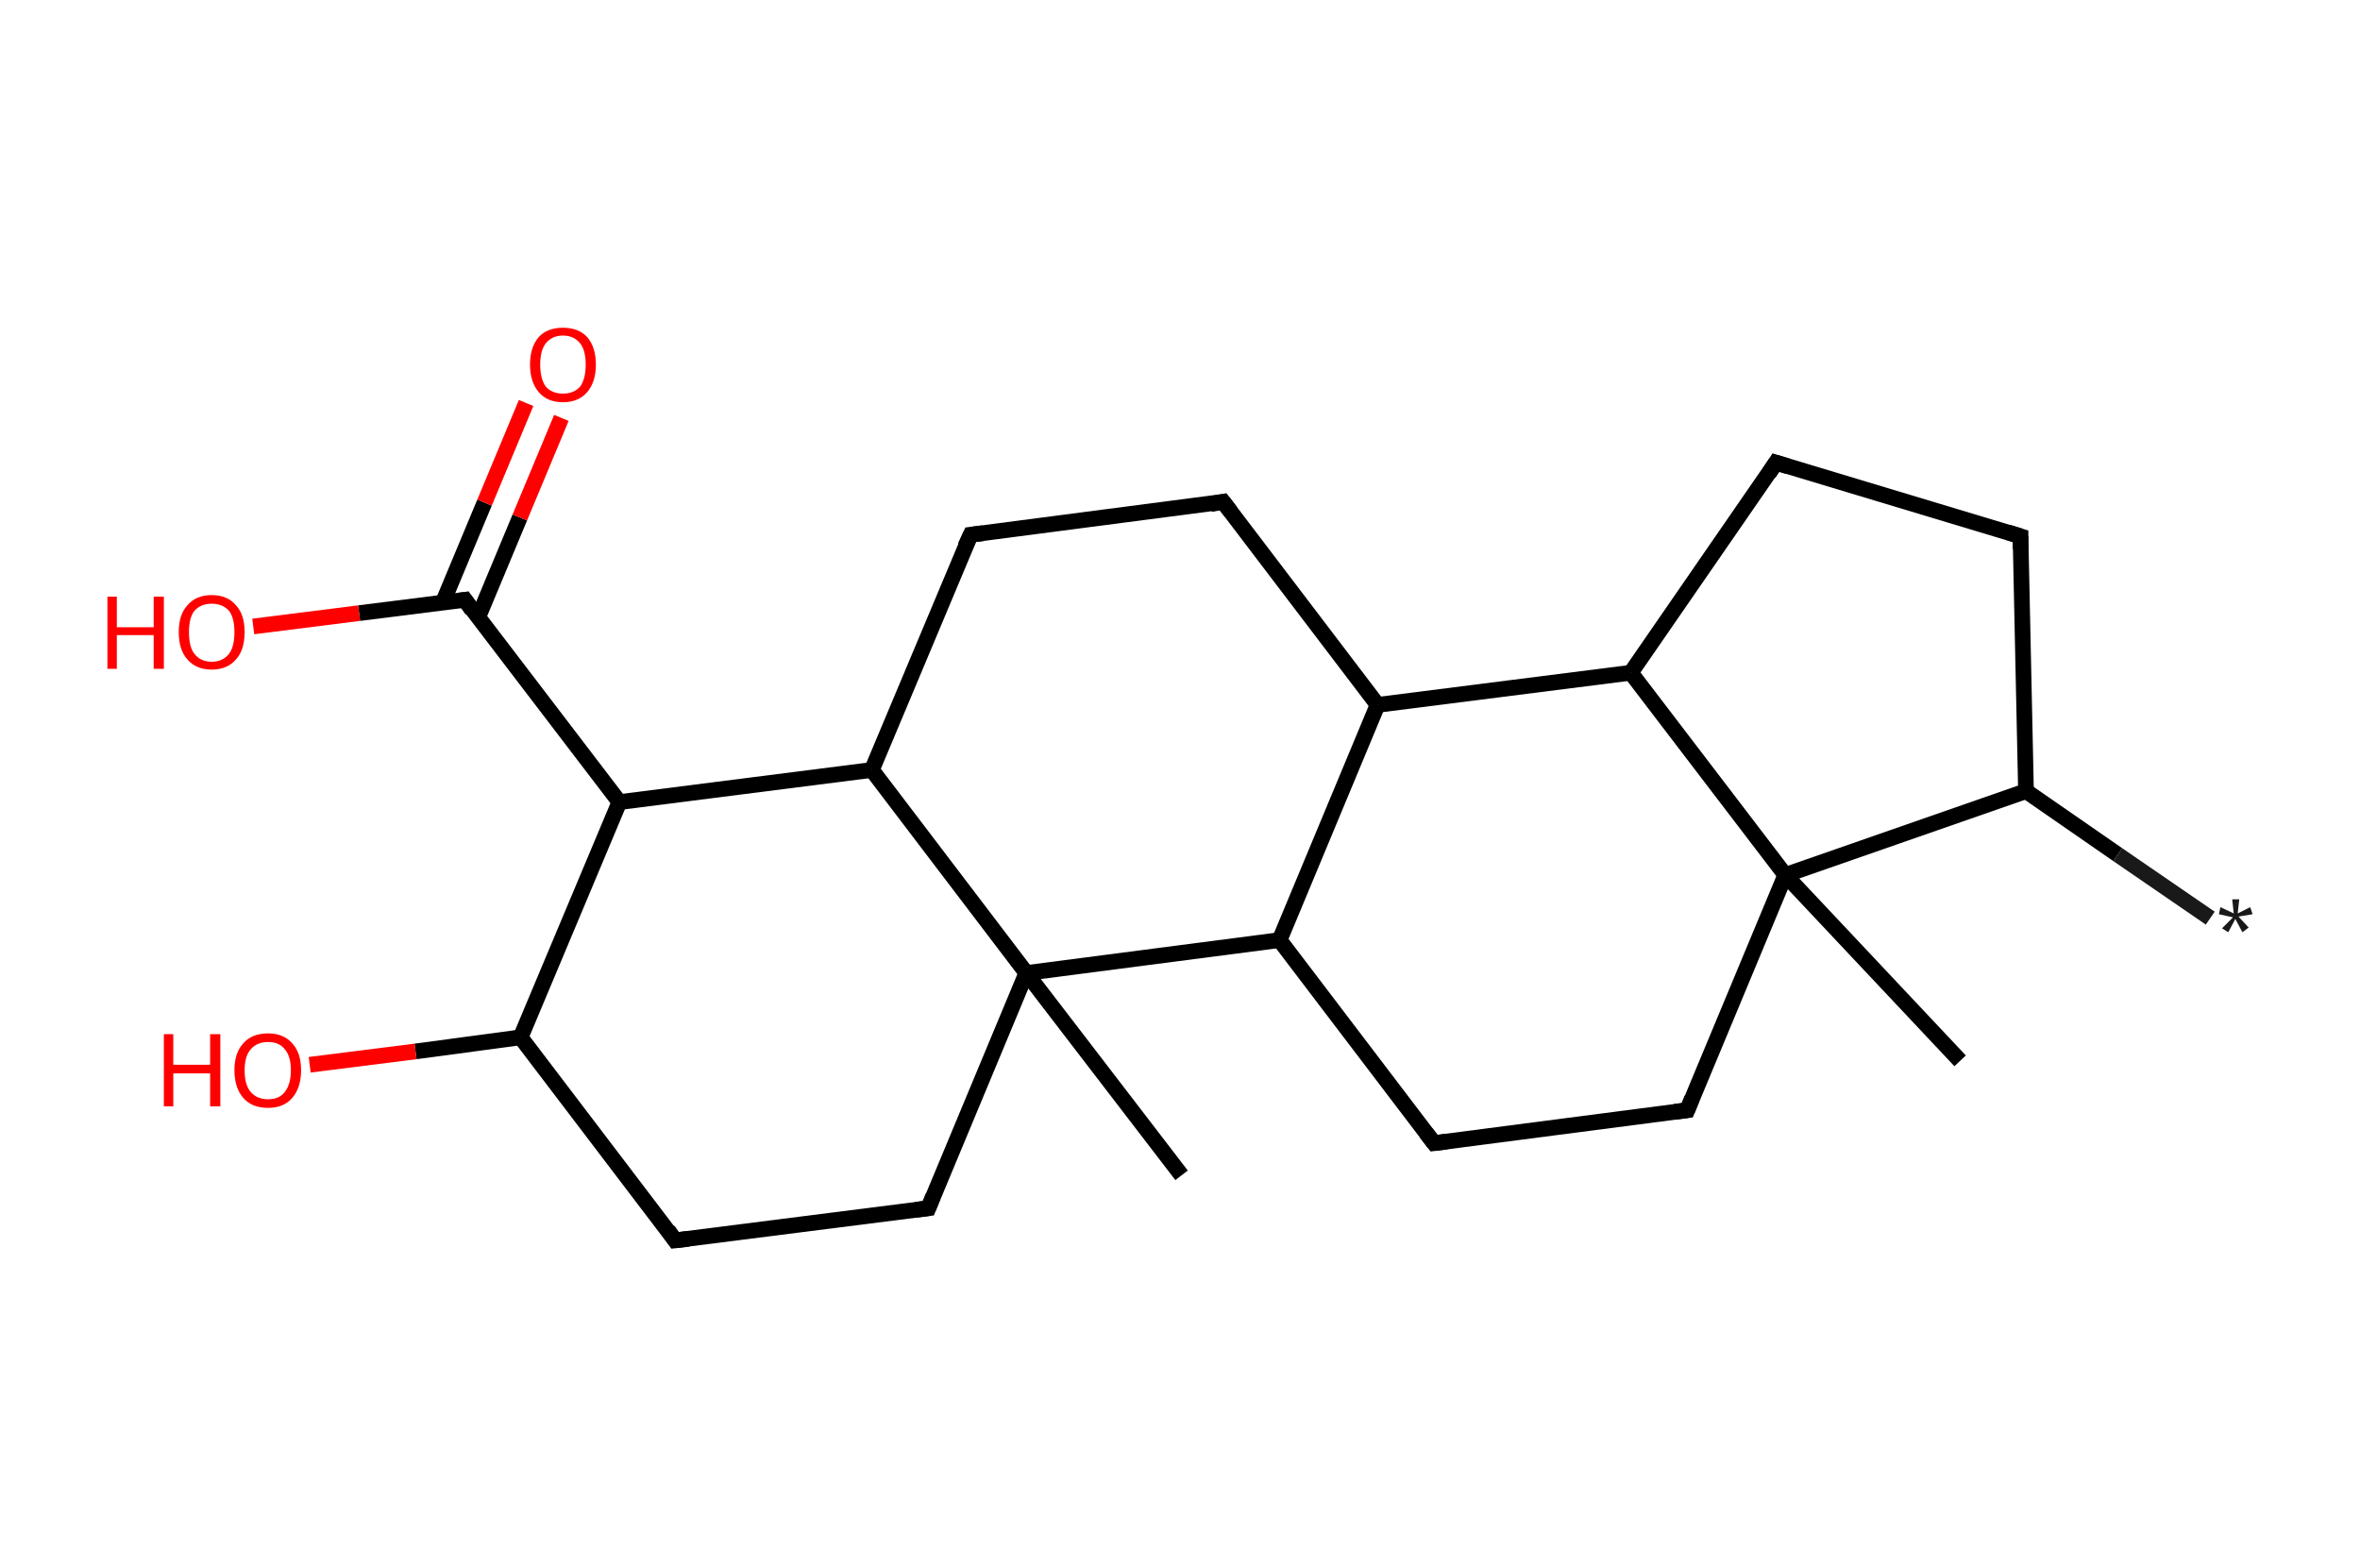 <?xml version='1.0' encoding='ASCII' standalone='yes'?>
<svg xmlns="http://www.w3.org/2000/svg" xmlns:rdkit="http://www.rdkit.org/xml" xmlns:xlink="http://www.w3.org/1999/xlink" version="1.1" baseProfile="full" xml:space="preserve" width="301px" height="200px" viewBox="0 0 301 200">
<!-- END OF HEADER -->
<rect style="opacity:1.0;fill:#FFFFFF;stroke:none" width="301.0" height="200.0" x="0.0" y="0.0"> </rect>
<path class="bond-0 atom-0 atom-1" d="M 281.9,117.1 L 270.1,109.0" style="fill:none;fill-rule:evenodd;stroke:#191919;stroke-width:2.0px;stroke-linecap:butt;stroke-linejoin:miter;stroke-opacity:1"/>
<path class="bond-0 atom-0 atom-1" d="M 270.1,109.0 L 258.4,100.9" style="fill:none;fill-rule:evenodd;stroke:#000000;stroke-width:2.0px;stroke-linecap:butt;stroke-linejoin:miter;stroke-opacity:1"/>
<path class="bond-1 atom-1 atom-2" d="M 258.4,100.9 L 257.7,68.4" style="fill:none;fill-rule:evenodd;stroke:#000000;stroke-width:2.0px;stroke-linecap:butt;stroke-linejoin:miter;stroke-opacity:1"/>
<path class="bond-2 atom-2 atom-3" d="M 257.7,68.4 L 226.5,59.0" style="fill:none;fill-rule:evenodd;stroke:#000000;stroke-width:2.0px;stroke-linecap:butt;stroke-linejoin:miter;stroke-opacity:1"/>
<path class="bond-3 atom-3 atom-4" d="M 226.5,59.0 L 208.0,85.8" style="fill:none;fill-rule:evenodd;stroke:#000000;stroke-width:2.0px;stroke-linecap:butt;stroke-linejoin:miter;stroke-opacity:1"/>
<path class="bond-4 atom-4 atom-5" d="M 208.0,85.8 L 175.7,89.9" style="fill:none;fill-rule:evenodd;stroke:#000000;stroke-width:2.0px;stroke-linecap:butt;stroke-linejoin:miter;stroke-opacity:1"/>
<path class="bond-5 atom-5 atom-6" d="M 175.7,89.9 L 156.0,64.0" style="fill:none;fill-rule:evenodd;stroke:#000000;stroke-width:2.0px;stroke-linecap:butt;stroke-linejoin:miter;stroke-opacity:1"/>
<path class="bond-6 atom-6 atom-7" d="M 156.0,64.0 L 123.8,68.2" style="fill:none;fill-rule:evenodd;stroke:#000000;stroke-width:2.0px;stroke-linecap:butt;stroke-linejoin:miter;stroke-opacity:1"/>
<path class="bond-7 atom-7 atom-8" d="M 123.8,68.2 L 111.2,98.2" style="fill:none;fill-rule:evenodd;stroke:#000000;stroke-width:2.0px;stroke-linecap:butt;stroke-linejoin:miter;stroke-opacity:1"/>
<path class="bond-8 atom-8 atom-9" d="M 111.2,98.2 L 79.0,102.3" style="fill:none;fill-rule:evenodd;stroke:#000000;stroke-width:2.0px;stroke-linecap:butt;stroke-linejoin:miter;stroke-opacity:1"/>
<path class="bond-9 atom-9 atom-10" d="M 79.0,102.3 L 59.3,76.5" style="fill:none;fill-rule:evenodd;stroke:#000000;stroke-width:2.0px;stroke-linecap:butt;stroke-linejoin:miter;stroke-opacity:1"/>
<path class="bond-10 atom-10 atom-11" d="M 61.0,78.7 L 66.3,66.0" style="fill:none;fill-rule:evenodd;stroke:#000000;stroke-width:2.0px;stroke-linecap:butt;stroke-linejoin:miter;stroke-opacity:1"/>
<path class="bond-10 atom-10 atom-11" d="M 66.3,66.0 L 71.6,53.3" style="fill:none;fill-rule:evenodd;stroke:#FF0000;stroke-width:2.0px;stroke-linecap:butt;stroke-linejoin:miter;stroke-opacity:1"/>
<path class="bond-10 atom-10 atom-11" d="M 56.5,76.8 L 61.8,64.1" style="fill:none;fill-rule:evenodd;stroke:#000000;stroke-width:2.0px;stroke-linecap:butt;stroke-linejoin:miter;stroke-opacity:1"/>
<path class="bond-10 atom-10 atom-11" d="M 61.8,64.1 L 67.1,51.4" style="fill:none;fill-rule:evenodd;stroke:#FF0000;stroke-width:2.0px;stroke-linecap:butt;stroke-linejoin:miter;stroke-opacity:1"/>
<path class="bond-11 atom-10 atom-12" d="M 59.3,76.5 L 45.8,78.2" style="fill:none;fill-rule:evenodd;stroke:#000000;stroke-width:2.0px;stroke-linecap:butt;stroke-linejoin:miter;stroke-opacity:1"/>
<path class="bond-11 atom-10 atom-12" d="M 45.8,78.2 L 32.3,79.9" style="fill:none;fill-rule:evenodd;stroke:#FF0000;stroke-width:2.0px;stroke-linecap:butt;stroke-linejoin:miter;stroke-opacity:1"/>
<path class="bond-12 atom-9 atom-13" d="M 79.0,102.3 L 66.4,132.3" style="fill:none;fill-rule:evenodd;stroke:#000000;stroke-width:2.0px;stroke-linecap:butt;stroke-linejoin:miter;stroke-opacity:1"/>
<path class="bond-13 atom-13 atom-14" d="M 66.4,132.3 L 53.0,134.1" style="fill:none;fill-rule:evenodd;stroke:#000000;stroke-width:2.0px;stroke-linecap:butt;stroke-linejoin:miter;stroke-opacity:1"/>
<path class="bond-13 atom-13 atom-14" d="M 53.0,134.1 L 39.5,135.8" style="fill:none;fill-rule:evenodd;stroke:#FF0000;stroke-width:2.0px;stroke-linecap:butt;stroke-linejoin:miter;stroke-opacity:1"/>
<path class="bond-14 atom-13 atom-15" d="M 66.4,132.3 L 86.1,158.2" style="fill:none;fill-rule:evenodd;stroke:#000000;stroke-width:2.0px;stroke-linecap:butt;stroke-linejoin:miter;stroke-opacity:1"/>
<path class="bond-15 atom-15 atom-16" d="M 86.1,158.2 L 118.4,154.1" style="fill:none;fill-rule:evenodd;stroke:#000000;stroke-width:2.0px;stroke-linecap:butt;stroke-linejoin:miter;stroke-opacity:1"/>
<path class="bond-16 atom-16 atom-17" d="M 118.4,154.1 L 130.9,124.1" style="fill:none;fill-rule:evenodd;stroke:#000000;stroke-width:2.0px;stroke-linecap:butt;stroke-linejoin:miter;stroke-opacity:1"/>
<path class="bond-17 atom-17 atom-18" d="M 130.9,124.1 L 150.7,149.9" style="fill:none;fill-rule:evenodd;stroke:#000000;stroke-width:2.0px;stroke-linecap:butt;stroke-linejoin:miter;stroke-opacity:1"/>
<path class="bond-18 atom-17 atom-19" d="M 130.9,124.1 L 163.2,119.9" style="fill:none;fill-rule:evenodd;stroke:#000000;stroke-width:2.0px;stroke-linecap:butt;stroke-linejoin:miter;stroke-opacity:1"/>
<path class="bond-19 atom-19 atom-20" d="M 163.2,119.9 L 182.9,145.8" style="fill:none;fill-rule:evenodd;stroke:#000000;stroke-width:2.0px;stroke-linecap:butt;stroke-linejoin:miter;stroke-opacity:1"/>
<path class="bond-20 atom-20 atom-21" d="M 182.9,145.8 L 215.2,141.6" style="fill:none;fill-rule:evenodd;stroke:#000000;stroke-width:2.0px;stroke-linecap:butt;stroke-linejoin:miter;stroke-opacity:1"/>
<path class="bond-21 atom-21 atom-22" d="M 215.2,141.6 L 227.7,111.6" style="fill:none;fill-rule:evenodd;stroke:#000000;stroke-width:2.0px;stroke-linecap:butt;stroke-linejoin:miter;stroke-opacity:1"/>
<path class="bond-22 atom-22 atom-23" d="M 227.7,111.6 L 250.0,135.3" style="fill:none;fill-rule:evenodd;stroke:#000000;stroke-width:2.0px;stroke-linecap:butt;stroke-linejoin:miter;stroke-opacity:1"/>
<path class="bond-23 atom-22 atom-1" d="M 227.7,111.6 L 258.4,100.9" style="fill:none;fill-rule:evenodd;stroke:#000000;stroke-width:2.0px;stroke-linecap:butt;stroke-linejoin:miter;stroke-opacity:1"/>
<path class="bond-24 atom-22 atom-4" d="M 227.7,111.6 L 208.0,85.8" style="fill:none;fill-rule:evenodd;stroke:#000000;stroke-width:2.0px;stroke-linecap:butt;stroke-linejoin:miter;stroke-opacity:1"/>
<path class="bond-25 atom-19 atom-5" d="M 163.2,119.9 L 175.7,89.9" style="fill:none;fill-rule:evenodd;stroke:#000000;stroke-width:2.0px;stroke-linecap:butt;stroke-linejoin:miter;stroke-opacity:1"/>
<path class="bond-26 atom-17 atom-8" d="M 130.9,124.1 L 111.2,98.2" style="fill:none;fill-rule:evenodd;stroke:#000000;stroke-width:2.0px;stroke-linecap:butt;stroke-linejoin:miter;stroke-opacity:1"/>
<path d="M 257.7,70.0 L 257.7,68.4 L 256.1,67.9" style="fill:none;stroke:#000000;stroke-width:2.0px;stroke-linecap:butt;stroke-linejoin:miter;stroke-opacity:1;"/>
<path d="M 228.1,59.5 L 226.5,59.0 L 225.6,60.4" style="fill:none;stroke:#000000;stroke-width:2.0px;stroke-linecap:butt;stroke-linejoin:miter;stroke-opacity:1;"/>
<path d="M 157.0,65.3 L 156.0,64.0 L 154.4,64.3" style="fill:none;stroke:#000000;stroke-width:2.0px;stroke-linecap:butt;stroke-linejoin:miter;stroke-opacity:1;"/>
<path d="M 125.4,68.0 L 123.8,68.2 L 123.1,69.7" style="fill:none;stroke:#000000;stroke-width:2.0px;stroke-linecap:butt;stroke-linejoin:miter;stroke-opacity:1;"/>
<path d="M 60.2,77.8 L 59.3,76.5 L 58.6,76.6" style="fill:none;stroke:#000000;stroke-width:2.0px;stroke-linecap:butt;stroke-linejoin:miter;stroke-opacity:1;"/>
<path d="M 85.2,156.9 L 86.1,158.2 L 87.8,158.0" style="fill:none;stroke:#000000;stroke-width:2.0px;stroke-linecap:butt;stroke-linejoin:miter;stroke-opacity:1;"/>
<path d="M 116.8,154.3 L 118.4,154.1 L 119.0,152.6" style="fill:none;stroke:#000000;stroke-width:2.0px;stroke-linecap:butt;stroke-linejoin:miter;stroke-opacity:1;"/>
<path d="M 181.9,144.5 L 182.9,145.8 L 184.5,145.6" style="fill:none;stroke:#000000;stroke-width:2.0px;stroke-linecap:butt;stroke-linejoin:miter;stroke-opacity:1;"/>
<path d="M 213.6,141.8 L 215.2,141.6 L 215.8,140.1" style="fill:none;stroke:#000000;stroke-width:2.0px;stroke-linecap:butt;stroke-linejoin:miter;stroke-opacity:1;"/>
<path class="atom-0" d="M 283.4 118.4 L 284.8 117.0 L 283.0 116.6 L 283.2 115.7 L 284.9 116.5 L 284.7 114.7 L 285.6 114.7 L 285.4 116.5 L 287.0 115.7 L 287.3 116.6 L 285.5 116.9 L 286.8 118.3 L 286.0 118.9 L 285.1 117.2 L 284.2 118.9 L 283.4 118.4 " fill="#191919"/>
<path class="atom-11" d="M 67.6 46.5 Q 67.6 44.3, 68.7 43.0 Q 69.8 41.8, 71.8 41.8 Q 73.8 41.8, 74.9 43.0 Q 76.0 44.3, 76.0 46.5 Q 76.0 48.7, 74.9 50.0 Q 73.8 51.3, 71.8 51.3 Q 69.8 51.3, 68.7 50.0 Q 67.6 48.7, 67.6 46.5 M 71.8 50.2 Q 73.2 50.2, 74.0 49.3 Q 74.7 48.3, 74.7 46.5 Q 74.7 44.7, 74.0 43.8 Q 73.2 42.8, 71.8 42.8 Q 70.4 42.8, 69.6 43.8 Q 68.9 44.7, 68.9 46.5 Q 68.9 48.3, 69.6 49.3 Q 70.4 50.2, 71.8 50.2 " fill="#FF0000"/>
<path class="atom-12" d="M 13.7 76.1 L 14.9 76.1 L 14.9 80.0 L 19.6 80.0 L 19.6 76.1 L 20.9 76.1 L 20.9 85.3 L 19.6 85.3 L 19.6 81.0 L 14.9 81.0 L 14.9 85.3 L 13.7 85.3 L 13.7 76.1 " fill="#FF0000"/>
<path class="atom-12" d="M 22.8 80.6 Q 22.8 78.4, 23.9 77.2 Q 25.0 75.9, 27.0 75.9 Q 29.0 75.9, 30.1 77.2 Q 31.2 78.4, 31.2 80.6 Q 31.2 82.9, 30.1 84.1 Q 29.0 85.4, 27.0 85.4 Q 25.0 85.4, 23.9 84.1 Q 22.8 82.9, 22.8 80.6 M 27.0 84.4 Q 28.4 84.4, 29.2 83.4 Q 29.9 82.5, 29.9 80.6 Q 29.9 78.8, 29.2 77.9 Q 28.4 77.0, 27.0 77.0 Q 25.6 77.0, 24.8 77.9 Q 24.1 78.8, 24.1 80.6 Q 24.1 82.5, 24.8 83.4 Q 25.6 84.4, 27.0 84.4 " fill="#FF0000"/>
<path class="atom-14" d="M 20.9 131.9 L 22.1 131.9 L 22.1 135.8 L 26.8 135.8 L 26.8 131.9 L 28.1 131.9 L 28.1 141.1 L 26.8 141.1 L 26.8 136.9 L 22.1 136.9 L 22.1 141.1 L 20.9 141.1 L 20.9 131.9 " fill="#FF0000"/>
<path class="atom-14" d="M 29.9 136.5 Q 29.9 134.3, 31.0 133.1 Q 32.1 131.8, 34.2 131.8 Q 36.2 131.8, 37.3 133.1 Q 38.4 134.3, 38.4 136.5 Q 38.4 138.7, 37.3 140.0 Q 36.2 141.3, 34.2 141.3 Q 32.1 141.3, 31.0 140.0 Q 29.9 138.7, 29.9 136.5 M 34.2 140.2 Q 35.6 140.2, 36.3 139.3 Q 37.1 138.3, 37.1 136.5 Q 37.1 134.7, 36.3 133.8 Q 35.6 132.9, 34.2 132.9 Q 32.8 132.9, 32.0 133.8 Q 31.2 134.7, 31.2 136.5 Q 31.2 138.4, 32.0 139.3 Q 32.8 140.2, 34.2 140.2 " fill="#FF0000"/>
</svg>

